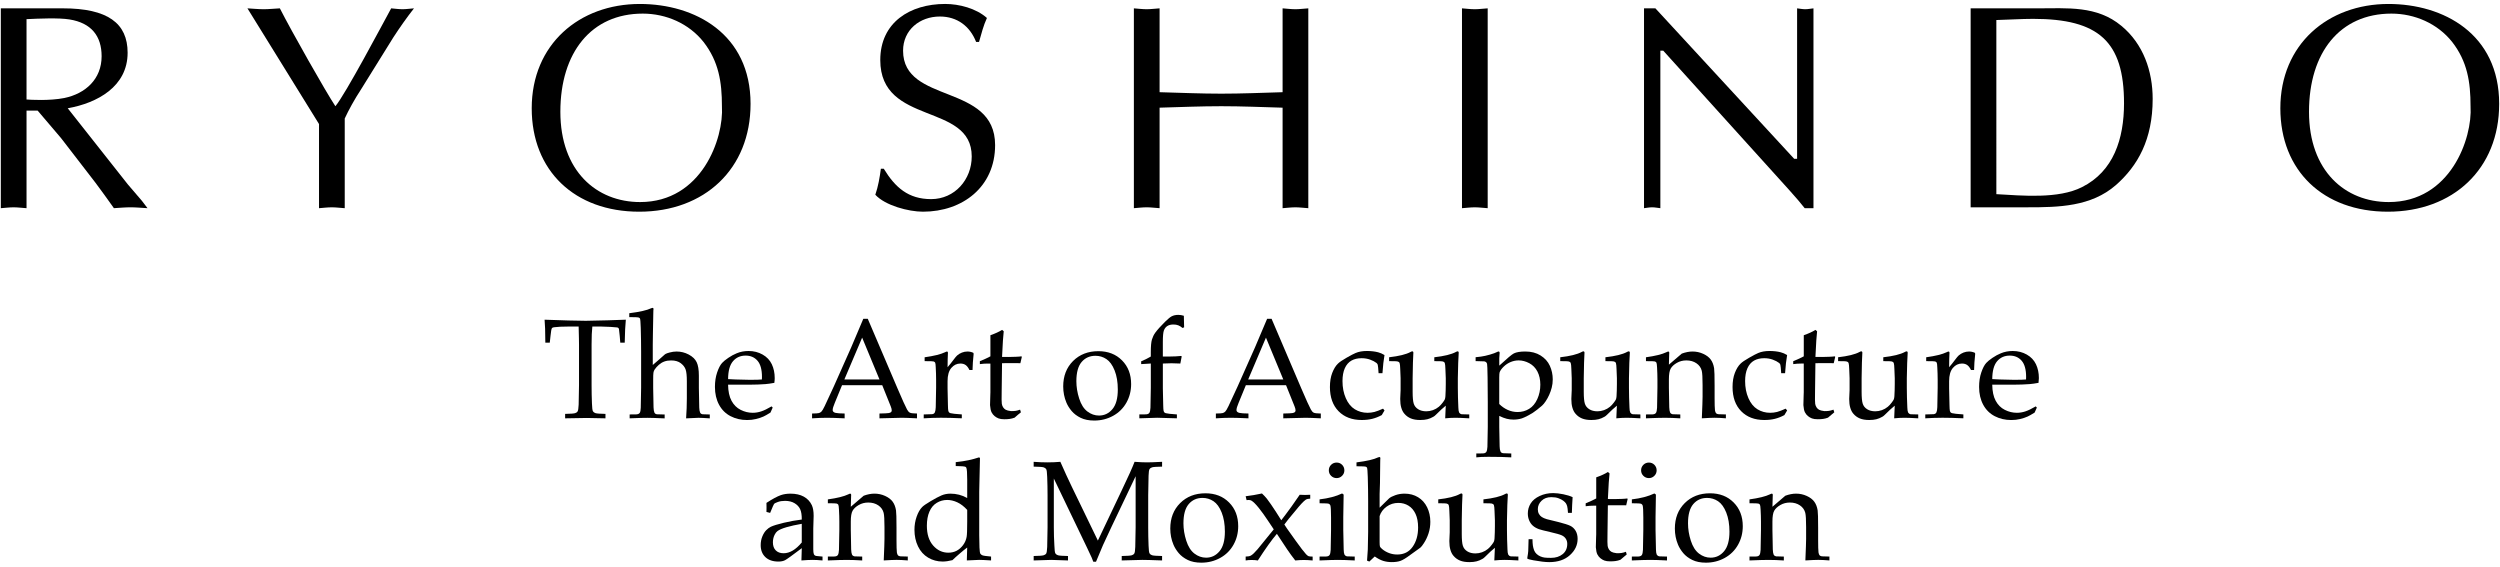 <?xml version="1.0" encoding="utf-8"?>
<!-- Generator: Adobe Illustrator 16.0.3, SVG Export Plug-In . SVG Version: 6.00 Build 0)  -->
<!DOCTYPE svg PUBLIC "-//W3C//DTD SVG 1.1//EN" "http://www.w3.org/Graphics/SVG/1.1/DTD/svg11.dtd">
<svg version="1.1" id="レイヤー_1" xmlns="http://www.w3.org/2000/svg" xmlns:xlink="http://www.w3.org/1999/xlink" x="0px"
	 y="0px" width="211.09px" height="47.844px" viewBox="0 0 211.09 47.844" enable-background="new 0 0 211.09 47.844"
	 xml:space="preserve">
<g>
	<path d="M2.24,1.617c1.036-0.049,2.714-0.124,3.626,0.024C7.717,1.938,8.58,3.048,8.58,4.75c0,1.924-1.356,3.158-3.158,3.528
		C4.164,8.524,2.585,8.426,2.24,8.401V1.617z M0.069,17.579c0.345-0.025,0.715-0.074,1.085-0.074c0.346,0,0.69,0.049,1.086,0.074
		v-8.24h0.938l1.974,2.319l2.91,3.774c0.519,0.691,1.012,1.381,1.555,2.146c0.444-0.025,0.938-0.074,1.406-0.074
		s0.912,0.049,1.431,0.074l-0.469-0.617l-1.184-1.381L5.719,9.142c2.491-0.444,5.057-1.826,5.057-4.688
		c0-2.492-1.678-3.75-5.477-3.75H0.069V17.579z"/>
	<path d="M29.108,17.579c-0.395-0.025-0.74-0.074-1.086-0.074c-0.37,0-0.74,0.049-1.085,0.074v-7.105l-6.044-9.769
		c0.443,0.024,0.912,0.074,1.381,0.074c0.42,0,0.864-0.049,1.357-0.074c0.962,1.899,3.897,7.08,4.688,8.264
		c0.838-0.987,3.996-6.957,4.711-8.264c0.296,0.024,0.642,0.074,0.963,0.074c0.296,0,0.616-0.049,0.962-0.074
		c-0.617,0.789-1.209,1.628-1.752,2.467L30.49,7.538c-0.567,0.863-1.062,1.776-1.382,2.467V17.579z"/>
	<path d="M60.957,8.969c0.172,2.713-1.703,8.092-6.908,8.092c-3.676,0-6.734-2.615-6.734-7.623s2.615-8.289,6.957-8.289
		c1.974,0,3.897,0.839,5.131,2.393C60.686,5.194,60.957,6.921,60.957,8.969z M53.975,17.875c5.502,0,9.399-3.602,9.399-9.103
		c0-5.921-4.712-8.437-9.35-8.437c-5.106,0-9.128,3.404-9.128,8.807C44.896,14.421,48.523,17.875,53.975,17.875z"/>
	<path d="M74.623,14.248c0.963,1.579,2.072,2.565,3.997,2.565c1.998,0,3.429-1.653,3.429-3.602c0-4.588-7.722-2.566-7.722-8.141
		c0-3.182,2.517-4.736,5.477-4.736c1.185,0,2.615,0.37,3.528,1.184c-0.296,0.641-0.469,1.332-0.666,2.023h-0.247
		C81.9,2.209,80.815,1.395,79.36,1.395c-1.703,0-3.108,1.135-3.108,2.886c0,4.54,7.771,2.714,7.771,7.969
		c0,3.527-2.738,5.625-6.094,5.625c-1.208,0-3.182-0.518-4.021-1.431c0.246-0.715,0.37-1.455,0.469-2.195H74.623z"/>
	<path d="M108.297,0.705c0.346,0.024,0.716,0.074,1.086,0.074c0.345,0,0.69-0.049,1.085-0.074v16.874
		c-0.395-0.025-0.74-0.074-1.085-0.074c-0.37,0-0.74,0.049-1.086,0.074V9.092c-1.751-0.049-3.453-0.124-5.181-0.124
		c-1.727,0-3.429,0.074-5.205,0.123v8.487c-0.395-0.025-0.74-0.074-1.085-0.074c-0.37,0-0.74,0.049-1.086,0.074V0.705
		c0.346,0.024,0.716,0.074,1.086,0.074c0.345,0,0.69-0.049,1.085-0.074v7.08c1.776,0.049,3.503,0.124,5.205,0.124
		c1.728,0,3.43-0.074,5.181-0.124V0.705z"/>
	<path d="M123.444,0.705c0.346,0.024,0.715,0.074,1.086,0.074c0.344,0,0.689-0.049,1.084-0.074v16.874
		c-0.395-0.025-0.74-0.074-1.084-0.074c-0.371,0-0.74,0.049-1.086,0.074V0.705z"/>
	<path d="M153.122,17.579h-0.74c-0.271-0.346-0.766-0.938-1.283-1.505L140.44,4.281h-0.246v13.297
		c-0.246-0.025-0.469-0.074-0.691-0.074c-0.246,0-0.469,0.049-0.689,0.074V0.705h0.961l11.719,12.705h0.246V0.705
		c0.223,0.024,0.445,0.074,0.691,0.074c0.223,0,0.443-0.049,0.691-0.074V17.579z"/>
	<path d="M168.565,1.691c1.061-0.024,2.096-0.099,3.107-0.099c5.525,0,7.672,1.9,7.672,7.13c0,3.009-0.887,5.748-3.553,7.08
		c-1.998,1.011-5.057,0.715-7.227,0.592V1.691z M166.394,17.504h4.811c2.615,0,5.354-0.049,7.451-1.875
		c1.85-1.628,3.107-3.848,3.107-7.277c0-2.344-0.789-4.638-2.639-6.167c-2.072-1.727-4.564-1.48-7.131-1.48h-5.6V17.504z"/>
	<path d="M208.603,8.969c0.174,2.713-1.701,8.092-6.906,8.092c-3.676,0-6.734-2.615-6.734-7.623s2.613-8.289,6.957-8.289
		c1.973,0,3.896,0.839,5.131,2.393C208.333,5.194,208.603,6.921,208.603,8.969z M201.622,17.875c5.502,0,9.398-3.602,9.398-9.103
		c0-5.921-4.711-8.437-9.35-8.437c-5.105,0-9.127,3.404-9.127,8.807C192.544,14.421,196.171,17.875,201.622,17.875z"/>
	<path d="M46.421,28.932h-0.375c-0.005-0.934-0.025-1.578-0.063-1.938c0.426,0.018,1.095,0.039,2.005,0.066
		c0.738,0.018,1.231,0.027,1.478,0.027c0.266,0,0.882-0.014,1.847-0.041c0.699-0.018,1.21-0.035,1.53-0.053
		c-0.047,0.438-0.078,1.082-0.094,1.938h-0.375l-0.047-0.561c-0.031-0.338-0.053-0.531-0.064-0.578s-0.028-0.078-0.05-0.098
		s-0.055-0.035-0.098-0.047c-0.055-0.012-0.25-0.027-0.586-0.047c-0.337-0.02-0.604-0.029-0.799-0.029h-0.716
		c-0.042,0.375-0.063,0.881-0.063,1.518v3.426c0,0.531,0.011,1.049,0.031,1.553c0.012,0.371,0.04,0.592,0.085,0.662
		c0.044,0.07,0.115,0.121,0.215,0.154c0.099,0.033,0.379,0.055,0.841,0.063v0.375c-0.7-0.021-1.226-0.031-1.577-0.031
		c-0.152,0-0.762,0.01-1.829,0.031v-0.375c0.462-0.008,0.743-0.029,0.844-0.063s0.169-0.078,0.204-0.137
		c0.05-0.078,0.081-0.268,0.093-0.568c0-0.082,0.011-0.637,0.031-1.664v-3.414c0-0.164-0.003-0.344-0.008-0.539l-0.023-0.99h-0.873
		c-0.504,0-0.904,0.02-1.201,0.059c-0.094,0.012-0.154,0.037-0.182,0.076c-0.043,0.064-0.082,0.277-0.117,0.635L46.421,28.932z"/>
	<path d="M53.165,35.322v-0.328l0.558-0.006c0.087-0.004,0.153-0.02,0.199-0.045c0.045-0.025,0.08-0.057,0.104-0.096
		c0.043-0.078,0.069-0.217,0.077-0.418c0.003-0.051,0.013-0.611,0.031-1.684v-3.035c0-0.654-0.011-1.328-0.031-2.025
		c-0.016-0.471-0.037-0.732-0.064-0.787c-0.02-0.039-0.051-0.066-0.094-0.082c-0.06-0.027-0.329-0.041-0.811-0.041v-0.328
		c0.884-0.111,1.497-0.25,1.842-0.418c0.051-0.023,0.09-0.035,0.117-0.035s0.049,0.008,0.064,0.025s0.023,0.043,0.023,0.074
		c0,0.027-0.004,0.066-0.012,0.117l-0.005,0.193c-0.02,0.699-0.031,1.295-0.034,1.787l-0.012,0.914v1.713
		c0.055-0.043,0.208-0.176,0.462-0.398s0.404-0.355,0.451-0.398c0.074-0.07,0.132-0.117,0.175-0.141
		c0.074-0.039,0.186-0.078,0.334-0.117c0.202-0.055,0.399-0.082,0.591-0.082c0.358,0,0.699,0.084,1.021,0.254
		c0.322,0.172,0.545,0.385,0.67,0.643s0.188,0.639,0.188,1.145v1.031l0.016,0.809c0.011,0.506,0.016,0.789,0.016,0.852
		c0.008,0.188,0.031,0.324,0.07,0.41c0.016,0.039,0.039,0.07,0.07,0.096s0.078,0.045,0.141,0.057
		c0.023,0.004,0.227,0.01,0.609,0.018v0.328c-0.438-0.031-0.757-0.047-0.957-0.047c-0.169,0-0.517,0.016-1.043,0.047
		c0.042-0.578,0.063-1.141,0.063-1.688v-1.453c0-0.451-0.033-0.777-0.1-0.977c-0.067-0.199-0.203-0.379-0.409-0.537
		c-0.205-0.158-0.479-0.236-0.819-0.236c-0.216,0-0.407,0.031-0.575,0.092c-0.169,0.063-0.323,0.156-0.465,0.281
		c-0.141,0.125-0.26,0.26-0.358,0.404c-0.047,0.07-0.078,0.156-0.094,0.256s-0.023,0.301-0.023,0.602v0.686
		c0.018,1.014,0.028,1.561,0.031,1.643c0.008,0.197,0.031,0.34,0.071,0.43c0.016,0.039,0.039,0.07,0.07,0.096
		s0.078,0.045,0.142,0.057c0.027,0.004,0.246,0.01,0.655,0.018v0.328c-0.697-0.031-1.179-0.047-1.445-0.047
		C54.443,35.275,53.94,35.291,53.165,35.322z"/>
	<path d="M61.889,30.502c0.27-0.318,0.626-0.477,1.068-0.477c0.419,0,0.754,0.145,1.004,0.434c0.251,0.291,0.376,0.746,0.376,1.363
		c0,0.053-0.002,0.125-0.006,0.219c-0.165,0.02-0.507,0.029-1.027,0.029c-0.22,0-0.62-0.01-1.204-0.029
		c-0.305-0.01-0.513-0.021-0.622-0.031C61.481,31.322,61.618,30.82,61.889,30.502z M65.149,34.313
		c-0.349,0.205-0.642,0.348-0.879,0.424c-0.236,0.078-0.475,0.117-0.714,0.117c-0.352,0-0.691-0.082-1.019-0.248
		c-0.327-0.164-0.584-0.42-0.77-0.766c-0.187-0.348-0.283-0.801-0.291-1.361h1.883c0.422,0,0.845-0.016,1.267-0.047
		c0.223-0.018,0.475-0.053,0.757-0.107c0.021-0.156,0.031-0.291,0.031-0.4c0-0.436-0.082-0.826-0.246-1.172
		c-0.164-0.344-0.423-0.617-0.775-0.816c-0.354-0.201-0.749-0.301-1.186-0.301c-0.359,0-0.693,0.064-1.001,0.193
		c-0.234,0.094-0.471,0.223-0.709,0.385s-0.414,0.307-0.527,0.432c-0.156,0.172-0.295,0.439-0.418,0.803
		c-0.123,0.361-0.185,0.768-0.185,1.219c0,0.576,0.116,1.078,0.349,1.508c0.231,0.428,0.557,0.75,0.974,0.965
		c0.418,0.217,0.884,0.324,1.399,0.324c0.261,0,0.51-0.029,0.746-0.086c0.235-0.057,0.445-0.125,0.629-0.209
		c0.125-0.055,0.322-0.166,0.591-0.334l0.188-0.422L65.149,34.313z"/>
	<path d="M72.796,28.508l1.464,3.533h-2.965L72.796,28.508z M69.826,35.275c0.333,0,0.83,0.016,1.492,0.047v-0.406
		c-0.363-0.004-0.617-0.021-0.762-0.053c-0.091-0.02-0.158-0.055-0.201-0.105c-0.032-0.035-0.048-0.08-0.048-0.135
		c0-0.125,0.058-0.322,0.173-0.592l0.618-1.506h3.394l0.721,1.793c0.055,0.137,0.082,0.248,0.082,0.334
		c0,0.055-0.017,0.1-0.05,0.137s-0.097,0.066-0.19,0.086s-0.359,0.033-0.797,0.041v0.406l1.889-0.047c0.243,0,0.67,0.016,1.28,0.047
		v-0.406c-0.31-0.004-0.508-0.027-0.596-0.07c-0.089-0.043-0.17-0.133-0.244-0.27c-0.133-0.242-0.403-0.838-0.81-1.791l-2.507-5.869
		h-0.375c-0.524,1.252-0.867,2.061-1.027,2.422l-1.469,3.301c-0.438,0.953-0.692,1.5-0.763,1.645
		c-0.122,0.254-0.215,0.41-0.279,0.471s-0.136,0.102-0.212,0.123s-0.269,0.035-0.578,0.039v0.406
		C69.022,35.291,69.442,35.275,69.826,35.275z"/>
	<path d="M77.995,35.322v-0.328c0.442-0.008,0.681-0.016,0.716-0.023c0.066-0.012,0.117-0.031,0.15-0.057s0.06-0.061,0.079-0.109
		c0.039-0.09,0.063-0.23,0.07-0.422c0.021-1.047,0.031-1.596,0.031-1.643v-0.699c0-0.314-0.011-0.65-0.031-1.012
		c-0.008-0.232-0.024-0.369-0.05-0.412c-0.024-0.043-0.069-0.076-0.133-0.098s-0.315-0.029-0.755-0.025v-0.328
		c0.786-0.109,1.361-0.252,1.724-0.426c0.078-0.039,0.13-0.059,0.157-0.059s0.049,0.01,0.064,0.029s0.023,0.049,0.023,0.088
		c0,0.027-0.001,0.059-0.005,0.094c-0.015,0.24-0.023,0.611-0.026,1.113c0.175-0.203,0.337-0.404,0.485-0.604
		c0.147-0.199,0.255-0.328,0.321-0.387c0.116-0.102,0.251-0.184,0.403-0.244c0.151-0.061,0.31-0.09,0.473-0.09
		c0.164,0,0.326,0.035,0.485,0.105l0.035,0.082c-0.056,0.52-0.087,0.977-0.094,1.371h-0.264c-0.09-0.189-0.194-0.326-0.313-0.414
		c-0.119-0.086-0.269-0.129-0.448-0.129c-0.301,0-0.557,0.123-0.768,0.373c-0.211,0.248-0.316,0.621-0.316,1.117v0.605
		c0,0.258,0.011,0.729,0.031,1.414c0.004,0.242,0.014,0.398,0.029,0.465s0.036,0.113,0.062,0.143s0.068,0.055,0.127,0.074
		c0.117,0.035,0.436,0.07,0.954,0.105v0.328c-0.689-0.031-1.276-0.047-1.763-0.047C78.95,35.275,78.465,35.291,77.995,35.322z"/>
	<path d="M82.735,30.744v-0.246c0.373-0.152,0.67-0.289,0.891-0.41c0-0.932,0-1.525,0-1.783c0.404-0.141,0.732-0.291,0.985-0.451
		l0.14,0.117c-0.043,0.326-0.09,1.049-0.141,2.164c0.313,0.004,0.502,0.006,0.565,0.006c0.035,0,0.237-0.006,0.605-0.016
		c0.205-0.006,0.357-0.02,0.46-0.037l0.041,0.041l-0.124,0.537c-0.247-0.004-0.475-0.006-0.683-0.006s-0.496,0.002-0.865,0.006
		l-0.031,2.387c-0.012,0.582-0.008,0.932,0.012,1.045s0.057,0.211,0.111,0.295s0.126,0.152,0.214,0.203s0.238,0.09,0.449,0.117
		c0.16,0,0.29-0.008,0.391-0.021c0.1-0.014,0.226-0.047,0.378-0.102l0.07,0.225c-0.184,0.145-0.361,0.295-0.532,0.451
		c-0.148,0.055-0.287,0.09-0.416,0.107S84.979,35.4,84.811,35.4c-0.207,0-0.371-0.023-0.494-0.07s-0.235-0.113-0.337-0.197
		s-0.187-0.189-0.254-0.318s-0.111-0.332-0.131-0.609c0.004-0.266,0.013-0.557,0.024-0.873c0.005-0.063,0.007-0.131,0.007-0.205
		v-2.43h-0.239C83.193,30.697,82.976,30.713,82.735,30.744z"/>
	<path d="M91.33,30.563c0.297-0.348,0.686-0.521,1.164-0.521c0.338,0,0.646,0.092,0.927,0.279c0.28,0.186,0.511,0.504,0.691,0.955
		c0.181,0.453,0.271,0.99,0.271,1.611c0,0.748-0.151,1.301-0.455,1.66c-0.304,0.361-0.681,0.541-1.132,0.541
		c-0.354,0-0.682-0.115-0.982-0.344c-0.302-0.229-0.532-0.592-0.691-1.088c-0.16-0.498-0.239-0.986-0.239-1.467
		C90.884,31.453,91.032,30.912,91.33,30.563z M90.043,33.994c0.102,0.244,0.249,0.48,0.443,0.711
		c0.195,0.23,0.449,0.422,0.763,0.576c0.313,0.152,0.695,0.229,1.147,0.229c0.58,0,1.111-0.135,1.594-0.402s0.856-0.639,1.121-1.113
		c0.265-0.473,0.397-0.996,0.397-1.566c0-0.818-0.257-1.486-0.771-2.002c-0.514-0.518-1.18-0.775-1.997-0.775
		c-0.868,0-1.58,0.277-2.135,0.83c-0.555,0.555-0.832,1.27-0.832,2.146C89.774,33.111,89.863,33.568,90.043,33.994z"/>
	<path d="M96.356,30.744v-0.236c0.306-0.127,0.577-0.262,0.813-0.404V29.75c0-0.512,0.032-0.873,0.097-1.084
		c0.064-0.209,0.154-0.398,0.271-0.563c0.176-0.242,0.452-0.553,0.83-0.928c0.254-0.248,0.441-0.402,0.562-0.465
		c0.16-0.082,0.347-0.123,0.562-0.123c0.152,0,0.308,0.025,0.468,0.076l0.023,0.977l-0.134,0.053
		c-0.12-0.102-0.239-0.176-0.357-0.223s-0.257-0.07-0.416-0.07c-0.209,0-0.38,0.043-0.512,0.129s-0.228,0.211-0.288,0.371
		c-0.06,0.162-0.09,0.488-0.09,0.984v1.219h0.619c0.312,0,0.616-0.016,0.916-0.047l0.059,0.035l-0.116,0.605
		c-0.34-0.016-0.588-0.023-0.748-0.023c-0.163,0-0.406,0.008-0.729,0.023v2.098c0,0.258,0.011,0.73,0.031,1.414
		c0.004,0.242,0.014,0.396,0.029,0.463c0.015,0.066,0.035,0.113,0.061,0.143s0.067,0.055,0.125,0.074
		c0.116,0.035,0.43,0.07,0.94,0.105v0.328c-0.91-0.031-1.466-0.047-1.665-0.047c-0.18,0-0.682,0.016-1.506,0.047v-0.328l0.56-0.006
		c0.083-0.004,0.146-0.02,0.192-0.045c0.045-0.025,0.079-0.057,0.103-0.096c0.044-0.078,0.071-0.217,0.083-0.416
		c0-0.051,0.011-0.611,0.031-1.684v-2.051L96.356,30.744z"/>
	<path d="M106.892,28.508l1.464,3.533h-2.965L106.892,28.508z M103.922,35.275c0.333,0,0.83,0.016,1.492,0.047v-0.406
		c-0.363-0.004-0.617-0.021-0.762-0.053c-0.091-0.02-0.158-0.055-0.201-0.105c-0.032-0.035-0.048-0.08-0.048-0.135
		c0-0.125,0.058-0.322,0.173-0.592l0.618-1.506h3.394l0.721,1.793c0.055,0.137,0.082,0.248,0.082,0.334
		c0,0.055-0.017,0.1-0.05,0.137s-0.097,0.066-0.19,0.086s-0.359,0.033-0.797,0.041v0.406l1.888-0.047
		c0.244,0,0.67,0.016,1.281,0.047v-0.406c-0.311-0.004-0.508-0.027-0.596-0.07c-0.09-0.043-0.17-0.133-0.244-0.27
		c-0.133-0.242-0.404-0.838-0.811-1.791l-2.506-5.869h-0.375c-0.524,1.252-0.867,2.061-1.027,2.422l-1.469,3.301
		c-0.438,0.953-0.692,1.5-0.763,1.645c-0.122,0.254-0.215,0.41-0.279,0.471s-0.136,0.102-0.212,0.123s-0.269,0.035-0.578,0.039
		v0.406C103.118,35.291,103.538,35.275,103.922,35.275z"/>
	<path d="M116.903,34.656l-0.234,0.393c-0.27,0.145-0.535,0.248-0.799,0.314s-0.561,0.1-0.893,0.1c-0.818,0-1.471-0.248-1.955-0.742
		c-0.486-0.496-0.729-1.176-0.729-2.041c0-0.457,0.064-0.855,0.195-1.193s0.291-0.6,0.482-0.783
		c0.129-0.129,0.373-0.297,0.734-0.502s0.613-0.338,0.758-0.396c0.266-0.113,0.582-0.17,0.953-0.17c0.352,0,0.666,0.037,0.947,0.109
		c0.18,0.047,0.359,0.125,0.539,0.234c-0.047,0.303-0.078,0.531-0.098,0.686c-0.02,0.156-0.045,0.438-0.074,0.846h-0.328
		c-0.023-0.377-0.047-0.613-0.07-0.707c-0.016-0.057-0.051-0.109-0.105-0.156c-0.141-0.109-0.32-0.203-0.541-0.283
		s-0.461-0.119-0.723-0.119c-0.328,0-0.611,0.066-0.852,0.201c-0.238,0.135-0.426,0.35-0.559,0.643
		c-0.131,0.293-0.197,0.656-0.197,1.088c0,0.531,0.092,1.012,0.279,1.441s0.441,0.742,0.762,0.939s0.68,0.297,1.076,0.297
		c0.197,0,0.391-0.025,0.58-0.072c0.189-0.049,0.432-0.143,0.727-0.277L116.903,34.656z"/>
	<path d="M124.058,34.994v0.328c-0.51-0.031-0.896-0.047-1.156-0.047c-0.289,0-0.58,0.016-0.875,0.047
		c0.02-0.316,0.035-0.674,0.047-1.068c-0.234,0.188-0.512,0.443-0.836,0.77c-0.074,0.076-0.145,0.131-0.215,0.168
		c-0.168,0.096-0.334,0.166-0.502,0.207c-0.168,0.043-0.367,0.064-0.6,0.064c-0.316,0-0.578-0.043-0.791-0.131
		c-0.211-0.086-0.393-0.217-0.545-0.395c-0.115-0.129-0.203-0.297-0.264-0.504c-0.063-0.205-0.092-0.455-0.092-0.746
		c0-0.137,0.004-0.266,0.016-0.389c0.01-0.121,0.016-0.24,0.016-0.359v-1.008c0-0.102-0.012-0.359-0.031-0.771
		c-0.008-0.26-0.025-0.428-0.053-0.508c-0.016-0.039-0.041-0.07-0.074-0.094c-0.059-0.039-0.162-0.059-0.309-0.059
		c-0.211,0-0.379-0.002-0.502-0.006v-0.328c0.83-0.094,1.434-0.242,1.809-0.447c0.063-0.035,0.109-0.053,0.145-0.053
		c0.027,0,0.049,0.01,0.066,0.029s0.027,0.049,0.027,0.088c0,0.031-0.002,0.07-0.006,0.117c-0.012,0.125-0.021,0.367-0.031,0.723
		c-0.018,0.654-0.025,1.092-0.025,1.316v1.145c0,0.477,0.031,0.813,0.096,1.008c0.064,0.193,0.188,0.348,0.373,0.463
		c0.184,0.115,0.412,0.174,0.686,0.174c0.186,0,0.371-0.033,0.557-0.098c0.184-0.066,0.35-0.16,0.498-0.283
		c0.109-0.088,0.221-0.209,0.334-0.361c0.086-0.113,0.143-0.199,0.17-0.26s0.045-0.15,0.053-0.268
		c0.02-0.346,0.031-0.689,0.031-1.031v-0.496c0-0.102-0.012-0.359-0.031-0.771c-0.008-0.26-0.025-0.428-0.053-0.508
		c-0.016-0.039-0.041-0.07-0.074-0.094c-0.059-0.039-0.162-0.059-0.309-0.059c-0.211,0-0.379-0.002-0.502-0.006v-0.328
		c0.836-0.094,1.445-0.242,1.822-0.447c0.063-0.035,0.111-0.053,0.146-0.053c0.027,0,0.049,0.01,0.066,0.029
		s0.027,0.049,0.027,0.088c0,0.031-0.002,0.07-0.006,0.117c-0.01,0.125-0.023,0.375-0.037,0.746
		c-0.021,0.639-0.031,1.07-0.031,1.293v0.805l0.012,0.816c0.016,0.475,0.025,0.752,0.031,0.834c0.004,0.195,0.025,0.34,0.063,0.43
		c0.02,0.035,0.045,0.064,0.076,0.09s0.076,0.047,0.139,0.063C123.437,34.98,123.651,34.986,124.058,34.994z"/>
	<path d="M126.591,31.85c0-0.211,0.012-0.352,0.035-0.426c0.059-0.152,0.176-0.311,0.352-0.479s0.373-0.295,0.59-0.383
		s0.438-0.131,0.66-0.131c0.301,0,0.602,0.078,0.898,0.236s0.527,0.393,0.689,0.705c0.162,0.314,0.244,0.684,0.244,1.107
		c0,0.439-0.086,0.846-0.256,1.219s-0.4,0.648-0.693,0.826c-0.291,0.178-0.615,0.266-0.971,0.266c-0.293,0-0.572-0.061-0.84-0.182
		c-0.266-0.121-0.502-0.285-0.709-0.496V31.85z M125.323,30.512c0.063,0.012,0.113,0.033,0.154,0.066
		c0.039,0.033,0.068,0.082,0.086,0.146s0.031,0.453,0.043,1.164c0.01,0.711,0.016,1.406,0.016,2.082v2.08
		c-0.018,1.066-0.029,1.627-0.031,1.678c-0.012,0.199-0.039,0.338-0.084,0.416c-0.023,0.039-0.057,0.07-0.102,0.096
		c-0.047,0.025-0.109,0.041-0.193,0.045l-0.559,0.006v0.328c0.236-0.031,0.576-0.047,1.021-0.047c0.801,0,1.445,0.016,1.932,0.047
		v-0.328c-0.43-0.008-0.662-0.016-0.697-0.023c-0.063-0.012-0.111-0.031-0.145-0.057s-0.057-0.059-0.072-0.102
		c-0.043-0.09-0.066-0.23-0.07-0.422c-0.004-0.102-0.014-0.646-0.031-1.635v-0.932c0.234,0.113,0.445,0.193,0.631,0.24
		s0.377,0.07,0.572,0.07c0.25,0,0.488-0.035,0.711-0.105c0.102-0.031,0.283-0.115,0.543-0.25c0.26-0.133,0.504-0.293,0.734-0.477
		c0.229-0.184,0.371-0.301,0.426-0.352c0.094-0.082,0.193-0.203,0.301-0.365c0.109-0.162,0.207-0.34,0.295-0.533
		s0.16-0.398,0.217-0.617s0.086-0.451,0.086-0.697c0-0.406-0.082-0.787-0.244-1.145s-0.424-0.648-0.783-0.873
		c-0.361-0.225-0.789-0.336-1.287-0.336c-0.426,0-0.748,0.053-0.963,0.158c-0.164,0.078-0.578,0.424-1.238,1.035v-0.617
		c0-0.094,0.006-0.195,0.02-0.309c0.008-0.074,0.012-0.121,0.012-0.141c0-0.045-0.01-0.078-0.027-0.098s-0.039-0.029-0.066-0.029
		s-0.064,0.012-0.107,0.035c-0.141,0.074-0.35,0.15-0.627,0.23s-0.531,0.137-0.758,0.168c-0.227,0.033-0.375,0.051-0.445,0.051
		v0.328L125.323,30.512z"/>
	<path d="M138.507,34.994v0.328c-0.51-0.031-0.896-0.047-1.156-0.047c-0.289,0-0.58,0.016-0.875,0.047
		c0.02-0.316,0.035-0.674,0.047-1.068c-0.234,0.188-0.512,0.443-0.836,0.77c-0.074,0.076-0.145,0.131-0.215,0.168
		c-0.168,0.096-0.334,0.166-0.502,0.207c-0.168,0.043-0.367,0.064-0.6,0.064c-0.316,0-0.578-0.043-0.791-0.131
		c-0.211-0.086-0.393-0.217-0.545-0.395c-0.115-0.129-0.203-0.297-0.264-0.504c-0.063-0.205-0.092-0.455-0.092-0.746
		c0-0.137,0.004-0.266,0.016-0.389c0.01-0.121,0.016-0.24,0.016-0.359v-1.008c0-0.102-0.012-0.359-0.031-0.771
		c-0.008-0.26-0.025-0.428-0.053-0.508c-0.016-0.039-0.041-0.07-0.074-0.094c-0.059-0.039-0.162-0.059-0.309-0.059
		c-0.211,0-0.379-0.002-0.502-0.006v-0.328c0.83-0.094,1.434-0.242,1.809-0.447c0.063-0.035,0.109-0.053,0.145-0.053
		c0.027,0,0.049,0.01,0.066,0.029s0.027,0.049,0.027,0.088c0,0.031-0.002,0.07-0.006,0.117c-0.012,0.125-0.021,0.367-0.031,0.723
		c-0.018,0.654-0.025,1.092-0.025,1.316v1.145c0,0.477,0.031,0.813,0.096,1.008c0.064,0.193,0.188,0.348,0.373,0.463
		c0.184,0.115,0.412,0.174,0.686,0.174c0.186,0,0.371-0.033,0.557-0.098c0.184-0.066,0.35-0.16,0.498-0.283
		c0.109-0.088,0.221-0.209,0.334-0.361c0.086-0.113,0.143-0.199,0.17-0.26s0.045-0.15,0.053-0.268
		c0.02-0.346,0.031-0.689,0.031-1.031v-0.496c0-0.102-0.012-0.359-0.031-0.771c-0.008-0.26-0.025-0.428-0.053-0.508
		c-0.016-0.039-0.041-0.07-0.074-0.094c-0.059-0.039-0.162-0.059-0.309-0.059c-0.211,0-0.379-0.002-0.502-0.006v-0.328
		c0.836-0.094,1.445-0.242,1.822-0.447c0.063-0.035,0.111-0.053,0.146-0.053c0.027,0,0.049,0.01,0.066,0.029
		s0.027,0.049,0.027,0.088c0,0.031-0.002,0.07-0.006,0.117c-0.01,0.125-0.023,0.375-0.037,0.746
		c-0.021,0.639-0.031,1.07-0.031,1.293v0.805l0.012,0.816c0.016,0.475,0.025,0.752,0.031,0.834c0.004,0.195,0.025,0.34,0.063,0.43
		c0.02,0.035,0.045,0.064,0.076,0.09s0.076,0.047,0.139,0.063C137.886,34.98,138.101,34.986,138.507,34.994z"/>
	<path d="M138.978,35.322v-0.328l0.559-0.006c0.084-0.004,0.146-0.02,0.193-0.045c0.045-0.025,0.078-0.057,0.102-0.096
		c0.045-0.08,0.072-0.219,0.084-0.418c0-0.051,0.01-0.613,0.031-1.689v-0.699c0-0.314-0.012-0.65-0.031-1.012
		c-0.012-0.232-0.031-0.369-0.055-0.412c-0.025-0.043-0.07-0.076-0.131-0.098c-0.063-0.021-0.313-0.029-0.752-0.025v-0.328
		c0.785-0.109,1.361-0.252,1.723-0.426c0.078-0.039,0.131-0.059,0.158-0.059s0.049,0.01,0.064,0.029s0.023,0.049,0.023,0.088
		c0,0.027-0.002,0.059-0.006,0.094c-0.008,0.143-0.018,0.439-0.025,0.896l1.088-0.932c0.32-0.117,0.623-0.176,0.908-0.176
		c0.316,0,0.615,0.064,0.898,0.193s0.496,0.291,0.639,0.486s0.238,0.441,0.285,0.738c0.027,0.176,0.041,0.668,0.041,1.473v1.037
		c0,0.51,0.01,0.855,0.031,1.039c0.02,0.117,0.051,0.197,0.092,0.242s0.105,0.074,0.193,0.086l0.637,0.018v0.328
		c-0.381-0.031-0.697-0.047-0.949-0.047c-0.217,0-0.578,0.016-1.082,0.047c0.041-0.965,0.063-1.574,0.063-1.828V32.51
		c0-0.611-0.023-1.014-0.07-1.205c-0.066-0.262-0.217-0.473-0.451-0.633s-0.518-0.24-0.848-0.24c-0.293,0-0.561,0.068-0.803,0.207
		s-0.414,0.299-0.518,0.48s-0.154,0.488-0.154,0.918v0.711c0.02,1.016,0.031,1.564,0.031,1.646c0.008,0.197,0.031,0.34,0.07,0.43
		c0.016,0.035,0.039,0.064,0.07,0.09s0.08,0.047,0.146,0.063c0.023,0.004,0.238,0.01,0.646,0.018v0.328
		c-0.477-0.031-0.908-0.047-1.297-0.047C140.255,35.275,139.72,35.291,138.978,35.322z"/>
	<path d="M150.899,34.656l-0.234,0.393c-0.27,0.145-0.535,0.248-0.799,0.314s-0.561,0.1-0.893,0.1c-0.818,0-1.471-0.248-1.955-0.742
		c-0.486-0.496-0.729-1.176-0.729-2.041c0-0.457,0.064-0.855,0.195-1.193s0.291-0.6,0.482-0.783
		c0.129-0.129,0.373-0.297,0.734-0.502s0.613-0.338,0.758-0.396c0.266-0.113,0.582-0.17,0.953-0.17c0.352,0,0.666,0.037,0.947,0.109
		c0.18,0.047,0.359,0.125,0.539,0.234c-0.047,0.303-0.078,0.531-0.098,0.686c-0.02,0.156-0.045,0.438-0.074,0.846h-0.328
		c-0.023-0.377-0.047-0.613-0.07-0.707c-0.016-0.057-0.051-0.109-0.105-0.156c-0.141-0.109-0.32-0.203-0.541-0.283
		s-0.461-0.119-0.723-0.119c-0.328,0-0.611,0.066-0.852,0.201c-0.238,0.135-0.426,0.35-0.559,0.643
		c-0.131,0.293-0.197,0.656-0.197,1.088c0,0.531,0.092,1.012,0.279,1.441s0.441,0.742,0.762,0.939s0.68,0.297,1.076,0.297
		c0.197,0,0.391-0.025,0.58-0.072c0.189-0.049,0.432-0.143,0.727-0.277L150.899,34.656z"/>
	<path d="M151.413,30.744v-0.246c0.373-0.152,0.67-0.289,0.891-0.41c0-0.932,0-1.525,0-1.783c0.404-0.141,0.732-0.291,0.984-0.451
		l0.141,0.117c-0.043,0.326-0.09,1.049-0.141,2.164c0.313,0.004,0.502,0.006,0.564,0.006c0.035,0,0.238-0.006,0.605-0.016
		c0.205-0.006,0.357-0.02,0.461-0.037l0.041,0.041l-0.125,0.537c-0.246-0.004-0.475-0.006-0.682-0.006
		c-0.209,0-0.496,0.002-0.865,0.006l-0.031,2.387c-0.012,0.582-0.008,0.932,0.012,1.045s0.057,0.211,0.111,0.295
		s0.125,0.152,0.213,0.203s0.238,0.09,0.449,0.117c0.16,0,0.291-0.008,0.391-0.021s0.227-0.047,0.379-0.102l0.07,0.225
		c-0.184,0.145-0.361,0.295-0.533,0.451c-0.148,0.055-0.287,0.09-0.416,0.107s-0.277,0.027-0.445,0.027
		c-0.207,0-0.371-0.023-0.494-0.07s-0.234-0.113-0.336-0.197s-0.188-0.189-0.254-0.318c-0.068-0.129-0.111-0.332-0.131-0.609
		c0.004-0.266,0.012-0.557,0.023-0.873c0.006-0.063,0.008-0.131,0.008-0.205v-2.43h-0.24
		C151.87,30.697,151.653,30.713,151.413,30.744z"/>
	<path d="M161.968,34.994v0.328c-0.51-0.031-0.896-0.047-1.156-0.047c-0.289,0-0.58,0.016-0.875,0.047
		c0.02-0.316,0.035-0.674,0.047-1.068c-0.234,0.188-0.512,0.443-0.836,0.77c-0.074,0.076-0.145,0.131-0.215,0.168
		c-0.168,0.096-0.334,0.166-0.502,0.207c-0.168,0.043-0.367,0.064-0.6,0.064c-0.316,0-0.578-0.043-0.791-0.131
		c-0.211-0.086-0.393-0.217-0.545-0.395c-0.115-0.129-0.203-0.297-0.264-0.504c-0.063-0.205-0.092-0.455-0.092-0.746
		c0-0.137,0.004-0.266,0.016-0.389c0.01-0.121,0.016-0.24,0.016-0.359v-1.008c0-0.102-0.012-0.359-0.031-0.771
		c-0.008-0.26-0.025-0.428-0.053-0.508c-0.016-0.039-0.041-0.07-0.074-0.094c-0.059-0.039-0.162-0.059-0.309-0.059
		c-0.211,0-0.379-0.002-0.502-0.006v-0.328c0.83-0.094,1.434-0.242,1.809-0.447c0.063-0.035,0.109-0.053,0.145-0.053
		c0.027,0,0.049,0.01,0.066,0.029s0.027,0.049,0.027,0.088c0,0.031-0.002,0.07-0.006,0.117c-0.012,0.125-0.021,0.367-0.031,0.723
		c-0.018,0.654-0.025,1.092-0.025,1.316v1.145c0,0.477,0.031,0.813,0.096,1.008c0.064,0.193,0.188,0.348,0.373,0.463
		c0.184,0.115,0.412,0.174,0.686,0.174c0.186,0,0.371-0.033,0.557-0.098c0.184-0.066,0.35-0.16,0.498-0.283
		c0.109-0.088,0.221-0.209,0.334-0.361c0.086-0.113,0.143-0.199,0.17-0.26s0.045-0.15,0.053-0.268
		c0.02-0.346,0.031-0.689,0.031-1.031v-0.496c0-0.102-0.012-0.359-0.031-0.771c-0.008-0.26-0.025-0.428-0.053-0.508
		c-0.016-0.039-0.041-0.07-0.074-0.094c-0.059-0.039-0.162-0.059-0.309-0.059c-0.211,0-0.379-0.002-0.502-0.006v-0.328
		c0.836-0.094,1.445-0.242,1.822-0.447c0.063-0.035,0.111-0.053,0.146-0.053c0.027,0,0.049,0.01,0.066,0.029
		s0.027,0.049,0.027,0.088c0,0.031-0.002,0.07-0.006,0.117c-0.01,0.125-0.023,0.375-0.037,0.746
		c-0.021,0.639-0.031,1.07-0.031,1.293v0.805l0.012,0.816c0.016,0.475,0.025,0.752,0.031,0.834c0.004,0.195,0.025,0.34,0.063,0.43
		c0.02,0.035,0.045,0.064,0.076,0.09s0.076,0.047,0.139,0.063C161.347,34.98,161.562,34.986,161.968,34.994z"/>
	<path d="M162.563,35.322v-0.328c0.441-0.008,0.68-0.016,0.715-0.023c0.066-0.012,0.117-0.031,0.15-0.057s0.061-0.061,0.08-0.109
		c0.039-0.09,0.063-0.23,0.07-0.422c0.02-1.047,0.031-1.596,0.031-1.643v-0.699c0-0.314-0.012-0.65-0.031-1.012
		c-0.008-0.232-0.025-0.369-0.051-0.412c-0.023-0.043-0.068-0.076-0.133-0.098c-0.063-0.021-0.314-0.029-0.754-0.025v-0.328
		c0.785-0.109,1.361-0.252,1.723-0.426c0.078-0.039,0.131-0.059,0.158-0.059s0.049,0.01,0.064,0.029s0.023,0.049,0.023,0.088
		c0,0.027-0.002,0.059-0.006,0.094c-0.014,0.24-0.023,0.611-0.025,1.113c0.174-0.203,0.336-0.404,0.484-0.604
		s0.256-0.328,0.322-0.387c0.115-0.102,0.25-0.184,0.402-0.244s0.311-0.09,0.473-0.09c0.164,0,0.326,0.035,0.486,0.105l0.035,0.082
		c-0.057,0.52-0.088,0.977-0.094,1.371h-0.264c-0.09-0.189-0.195-0.326-0.314-0.414c-0.119-0.086-0.268-0.129-0.447-0.129
		c-0.301,0-0.557,0.123-0.768,0.373c-0.211,0.248-0.316,0.621-0.316,1.117v0.605c0,0.258,0.01,0.729,0.031,1.414
		c0.004,0.242,0.014,0.398,0.029,0.465s0.035,0.113,0.061,0.143s0.068,0.055,0.127,0.074c0.117,0.035,0.436,0.07,0.955,0.105v0.328
		c-0.689-0.031-1.277-0.047-1.764-0.047C163.519,35.275,163.032,35.291,162.563,35.322z"/>
	<path d="M168.628,30.502c0.27-0.318,0.627-0.477,1.068-0.477c0.42,0,0.754,0.145,1.004,0.434c0.252,0.291,0.377,0.746,0.377,1.363
		c0,0.053-0.002,0.125-0.006,0.219c-0.166,0.02-0.508,0.029-1.027,0.029c-0.221,0-0.621-0.01-1.205-0.029
		c-0.305-0.01-0.512-0.021-0.621-0.031C168.222,31.322,168.358,30.82,168.628,30.502z M171.89,34.313
		c-0.35,0.205-0.643,0.348-0.879,0.424c-0.236,0.078-0.475,0.117-0.715,0.117c-0.352,0-0.691-0.082-1.018-0.248
		c-0.328-0.164-0.584-0.42-0.77-0.766c-0.188-0.348-0.283-0.801-0.291-1.361h1.883c0.422,0,0.844-0.016,1.266-0.047
		c0.223-0.018,0.475-0.053,0.758-0.107c0.02-0.156,0.031-0.291,0.031-0.4c0-0.436-0.082-0.826-0.246-1.172
		c-0.164-0.344-0.424-0.617-0.775-0.816c-0.354-0.201-0.75-0.301-1.186-0.301c-0.359,0-0.693,0.064-1.002,0.193
		c-0.234,0.094-0.471,0.223-0.709,0.385s-0.414,0.307-0.527,0.432c-0.156,0.172-0.295,0.439-0.418,0.803
		c-0.123,0.361-0.184,0.768-0.184,1.219c0,0.576,0.115,1.078,0.348,1.508c0.232,0.428,0.557,0.75,0.975,0.965
		c0.418,0.217,0.883,0.324,1.398,0.324c0.262,0,0.51-0.029,0.746-0.086s0.445-0.125,0.629-0.209
		c0.125-0.055,0.322-0.166,0.592-0.334l0.188-0.422L171.89,34.313z"/>
	<path d="M67.698,45.805c-0.253,0.303-0.507,0.529-0.761,0.682c-0.255,0.15-0.513,0.227-0.773,0.227
		c-0.283,0-0.505-0.082-0.664-0.244c-0.16-0.162-0.239-0.387-0.239-0.676c0-0.238,0.051-0.455,0.151-0.65
		c0.066-0.133,0.145-0.232,0.233-0.299c0.147-0.113,0.4-0.223,0.758-0.328c0.358-0.105,0.79-0.201,1.295-0.287V45.805z
		 M65.258,42.754l0.104-0.211c0.039-0.043,0.145-0.096,0.317-0.158s0.374-0.094,0.604-0.094c0.318,0,0.588,0.066,0.809,0.199
		c0.222,0.133,0.379,0.303,0.473,0.51c0.093,0.207,0.138,0.498,0.134,0.869c-0.499,0.059-1.002,0.148-1.51,0.27
		s-0.875,0.234-1.101,0.338c-0.133,0.063-0.263,0.16-0.392,0.291c-0.128,0.131-0.238,0.307-0.329,0.529
		c-0.092,0.223-0.138,0.469-0.138,0.738c0,0.416,0.132,0.752,0.394,1.004c0.264,0.25,0.63,0.377,1.102,0.377
		c0.226,0,0.412-0.039,0.561-0.115c0.147-0.076,0.619-0.414,1.413-1.016l-0.031,1.037c0.391-0.031,0.703-0.047,0.938-0.047
		c0.242,0,0.523,0.016,0.844,0.047v-0.328l-0.379-0.035c-0.124-0.008-0.206-0.023-0.245-0.047c-0.051-0.027-0.088-0.07-0.11-0.129
		c-0.031-0.082-0.047-0.219-0.047-0.406v-1.748l0.031-1.074c0-0.381-0.051-0.68-0.152-0.898c-0.148-0.314-0.374-0.555-0.679-0.723
		c-0.304-0.168-0.679-0.252-1.123-0.252c-0.301,0-0.571,0.041-0.813,0.123c-0.315,0.113-0.722,0.332-1.217,0.656
		c0.004,0.098,0.006,0.23,0.006,0.395c0,0.156-0.002,0.279-0.006,0.369l0.311,0.082C65.074,43.174,65.152,42.99,65.258,42.754z"/>
	<path d="M69.901,47.322v-0.328l0.56-0.006c0.083-0.004,0.146-0.02,0.192-0.045c0.045-0.025,0.079-0.057,0.103-0.096
		c0.044-0.08,0.071-0.219,0.083-0.418c0-0.051,0.011-0.613,0.031-1.689v-0.699c0-0.314-0.011-0.65-0.031-1.012
		c-0.012-0.232-0.03-0.369-0.055-0.412c-0.025-0.043-0.069-0.076-0.131-0.098s-0.313-0.029-0.752-0.025v-0.328
		c0.786-0.109,1.361-0.252,1.724-0.426c0.078-0.039,0.13-0.059,0.157-0.059s0.049,0.01,0.064,0.029s0.023,0.049,0.023,0.088
		c0,0.027-0.001,0.059-0.005,0.094c-0.009,0.143-0.018,0.439-0.026,0.896l1.089-0.932c0.32-0.117,0.623-0.176,0.908-0.176
		c0.316,0,0.615,0.064,0.898,0.193s0.496,0.291,0.639,0.486s0.237,0.441,0.284,0.738c0.027,0.176,0.041,0.668,0.041,1.473v1.037
		c0,0.51,0.011,0.855,0.031,1.039c0.02,0.117,0.051,0.197,0.092,0.242c0.042,0.045,0.106,0.074,0.193,0.086l0.637,0.018v0.328
		c-0.38-0.031-0.696-0.047-0.948-0.047c-0.218,0-0.578,0.016-1.083,0.047c0.042-0.965,0.063-1.574,0.063-1.828V44.51
		c0-0.611-0.023-1.014-0.07-1.205c-0.066-0.262-0.217-0.473-0.45-0.633c-0.234-0.16-0.518-0.24-0.849-0.24
		c-0.293,0-0.56,0.068-0.802,0.207s-0.414,0.299-0.518,0.48s-0.155,0.488-0.155,0.918v0.711c0.021,1.016,0.031,1.564,0.031,1.646
		c0.008,0.197,0.031,0.34,0.07,0.43c0.016,0.035,0.039,0.064,0.07,0.09s0.081,0.047,0.147,0.063c0.023,0.004,0.238,0.01,0.646,0.018
		v0.328c-0.478-0.031-0.909-0.047-1.297-0.047C71.18,47.275,70.645,47.291,69.901,47.322z"/>
	<path d="M81.667,44.053c0,0.674-0.016,1.098-0.047,1.27c-0.043,0.256-0.144,0.49-0.3,0.701c-0.156,0.209-0.338,0.369-0.544,0.479
		c-0.207,0.109-0.44,0.164-0.702,0.164c-0.499,0-0.926-0.201-1.281-0.602c-0.355-0.402-0.532-0.959-0.532-1.672
		c0-0.463,0.071-0.861,0.214-1.191c0.143-0.332,0.348-0.58,0.617-0.742c0.27-0.164,0.563-0.246,0.884-0.246
		c0.28,0,0.566,0.066,0.857,0.201c0.29,0.135,0.568,0.348,0.834,0.641V44.053z M81.509,39.412c0.043,0.02,0.072,0.051,0.088,0.094
		c0.047,0.119,0.07,0.449,0.07,0.996v1.549c-0.223-0.125-0.452-0.219-0.688-0.279s-0.478-0.09-0.724-0.09
		c-0.273,0-0.526,0.049-0.759,0.148s-0.536,0.262-0.911,0.484s-0.615,0.389-0.721,0.498c-0.188,0.191-0.343,0.461-0.466,0.811
		s-0.185,0.719-0.185,1.109c0,0.52,0.101,0.988,0.302,1.404s0.487,0.732,0.858,0.951s0.777,0.328,1.219,0.328
		c0.238,0,0.514-0.039,0.826-0.117c0.148-0.145,0.354-0.33,0.618-0.557s0.474-0.396,0.63-0.51c-0.009,0.457-0.019,0.82-0.031,1.09
		c0.521-0.031,0.866-0.047,1.035-0.047c0.196,0,0.533,0.016,1.012,0.047v-0.328c-0.405-0.035-0.649-0.07-0.731-0.105
		s-0.14-0.082-0.175-0.139s-0.06-0.229-0.073-0.52s-0.021-0.637-0.021-1.035v-3.666l0.02-0.938c0.016-0.947,0.03-1.588,0.043-1.92
		l-0.076-0.053c-0.284,0.094-0.576,0.174-0.874,0.238c-0.299,0.064-0.664,0.121-1.097,0.168v0.328
		C81.16,39.357,81.43,39.377,81.509,39.412z"/>
	<path d="M87.278,39.4v-0.406c0.407,0.031,0.798,0.047,1.171,0.047c0.376,0,0.737-0.016,1.083-0.047
		c0.344,0.781,0.659,1.467,0.944,2.057l2.224,4.594l2.004-4.219c0.546-1.139,0.911-1.949,1.095-2.432
		c0.415,0.031,0.765,0.047,1.051,0.047c0.262,0,0.686-0.016,1.272-0.047V39.4c-0.464,0.008-0.746,0.027-0.845,0.061
		c-0.1,0.033-0.169,0.08-0.208,0.137c-0.051,0.078-0.08,0.268-0.088,0.566c-0.005,0.078-0.015,0.631-0.031,1.658v2.703
		c0,0.529,0.011,1.045,0.031,1.547c0.012,0.369,0.04,0.588,0.085,0.658c0.044,0.07,0.115,0.123,0.215,0.154
		c0.099,0.033,0.379,0.055,0.841,0.063v0.375c-0.79-0.031-1.349-0.047-1.673-0.047c-0.262,0-0.841,0.016-1.735,0.047v-0.375
		c0.465-0.008,0.748-0.029,0.85-0.063s0.17-0.078,0.205-0.137c0.051-0.078,0.08-0.268,0.088-0.568
		c0.004-0.082,0.015-0.637,0.031-1.666v-4.301l-2.018,4.23c-0.315,0.66-0.563,1.191-0.742,1.594
		c-0.129,0.293-0.323,0.758-0.585,1.395h-0.229c-0.051-0.148-0.098-0.268-0.141-0.357l-0.397-0.848l-2.795-5.82v4.107
		c0,0.533,0.016,1.051,0.047,1.555c0.012,0.371,0.04,0.592,0.085,0.662s0.117,0.121,0.217,0.154s0.382,0.055,0.847,0.063v0.375
		l-1.416-0.047l-1.482,0.047v-0.375c0.46-0.008,0.741-0.029,0.843-0.063c0.101-0.031,0.171-0.078,0.21-0.137
		c0.047-0.078,0.076-0.266,0.088-0.566c0.005-0.08,0.016-0.633,0.031-1.656v-2.703c0-0.529-0.011-1.047-0.031-1.553
		c-0.012-0.369-0.04-0.588-0.085-0.656c-0.044-0.068-0.116-0.119-0.215-0.152S87.74,39.408,87.278,39.4z"/>
	<path d="M100.371,42.563c0.297-0.348,0.686-0.521,1.164-0.521c0.338,0,0.646,0.092,0.927,0.279c0.28,0.186,0.511,0.504,0.691,0.955
		c0.181,0.453,0.271,0.99,0.271,1.611c0,0.748-0.151,1.301-0.455,1.66c-0.304,0.361-0.681,0.541-1.132,0.541
		c-0.354,0-0.682-0.115-0.982-0.344c-0.302-0.229-0.532-0.592-0.691-1.088c-0.16-0.498-0.239-0.986-0.239-1.467
		C99.925,43.453,100.073,42.912,100.371,42.563z M99.084,45.994c0.102,0.244,0.249,0.48,0.443,0.711
		c0.195,0.23,0.449,0.422,0.763,0.576c0.313,0.152,0.695,0.229,1.147,0.229c0.58,0,1.111-0.135,1.594-0.402s0.856-0.639,1.121-1.113
		c0.265-0.473,0.397-0.996,0.397-1.566c0-0.818-0.257-1.486-0.771-2.002c-0.514-0.518-1.18-0.775-1.997-0.775
		c-0.868,0-1.58,0.277-2.135,0.83c-0.555,0.555-0.832,1.27-0.832,2.146C98.815,45.111,98.904,45.568,99.084,45.994z"/>
	<path d="M105.179,47.322v-0.328c0.187,0,0.333-0.027,0.438-0.082c0.141-0.078,0.33-0.258,0.567-0.535l1.367-1.68l-0.495-0.742
		c-0.264-0.4-0.521-0.758-0.771-1.07c-0.251-0.313-0.457-0.518-0.621-0.615c-0.062-0.035-0.136-0.053-0.221-0.053
		c-0.035,0-0.098,0.004-0.187,0.012l-0.078-0.328c0.453-0.053,0.912-0.131,1.377-0.234c0.147,0.137,0.284,0.281,0.409,0.434
		c0.213,0.277,0.476,0.656,0.785,1.137l0.436,0.689l0.36-0.471c0.283-0.365,0.682-0.926,1.197-1.68
		c0.201,0.01,0.352,0.016,0.453,0.016c0.092,0,0.236-0.006,0.436-0.016v0.328c-0.17,0.004-0.299,0.035-0.383,0.094
		c-0.178,0.121-0.471,0.434-0.875,0.938l-0.563,0.676l-0.364,0.475l0.216,0.33c0.094,0.137,0.344,0.488,0.751,1.055
		c0.406,0.566,0.693,0.939,0.861,1.119c0.084,0.09,0.156,0.146,0.215,0.17s0.174,0.035,0.346,0.035v0.328
		c-0.275-0.027-0.521-0.041-0.74-0.041c-0.23,0-0.472,0.014-0.727,0.041c-0.248-0.316-0.471-0.621-0.669-0.914l-0.884-1.336
		c-0.432,0.504-0.967,1.254-1.607,2.25c-0.157-0.027-0.329-0.041-0.518-0.041C105.506,47.281,105.336,47.295,105.179,47.322z"/>
	<path d="M112.392,39.248c-0.129,0.129-0.191,0.285-0.191,0.467c0,0.18,0.063,0.334,0.191,0.461
		c0.129,0.129,0.285,0.193,0.467,0.193c0.18,0,0.332-0.064,0.461-0.193c0.129-0.127,0.193-0.281,0.193-0.461
		c0-0.182-0.064-0.338-0.189-0.467c-0.127-0.127-0.281-0.191-0.465-0.191C112.677,39.057,112.521,39.121,112.392,39.248z
		 M112.202,42.537c0.061,0.029,0.104,0.074,0.127,0.133c0.039,0.109,0.059,0.457,0.059,1.039v1.035
		c-0.021,1.072-0.031,1.635-0.031,1.686c-0.012,0.199-0.039,0.34-0.084,0.418c-0.023,0.039-0.057,0.07-0.102,0.096
		c-0.047,0.025-0.109,0.041-0.193,0.045l-0.559,0.006v0.328c0.713-0.031,1.227-0.047,1.539-0.047c0.357,0,0.834,0.016,1.43,0.047
		v-0.328c-0.412-0.008-0.629-0.014-0.652-0.018c-0.063-0.016-0.109-0.037-0.141-0.063s-0.057-0.055-0.076-0.09
		c-0.039-0.09-0.061-0.234-0.064-0.43c-0.004-0.082-0.016-0.633-0.035-1.65v-1.07c0-0.441,0.01-1.08,0.031-1.914l-0.129-0.094
		c-0.514,0.246-1.148,0.412-1.902,0.5v0.328C111.88,42.494,112.142,42.508,112.202,42.537z"/>
	<path d="M117.073,42.783c0.293-0.215,0.625-0.32,0.996-0.32c0.316,0,0.602,0.076,0.855,0.232c0.254,0.154,0.453,0.385,0.598,0.695
		c0.145,0.309,0.217,0.691,0.217,1.148c0,0.646-0.152,1.188-0.457,1.625c-0.305,0.439-0.74,0.658-1.307,0.658
		c-0.242,0-0.471-0.041-0.688-0.123s-0.406-0.191-0.57-0.328c-0.109-0.09-0.176-0.164-0.197-0.219s-0.031-0.18-0.031-0.375v-2.199
		C116.587,43.26,116.782,42.996,117.073,42.783z M115.62,47.416l0.459-0.43c0.25,0.178,0.486,0.301,0.709,0.371
		c0.221,0.07,0.463,0.105,0.725,0.105c0.305,0,0.553-0.037,0.748-0.109s0.467-0.236,0.813-0.496l0.855-0.615
		c0.08-0.066,0.18-0.191,0.297-0.377c0.16-0.242,0.291-0.518,0.393-0.826c0.102-0.311,0.152-0.637,0.152-0.98
		c0-0.445-0.09-0.854-0.268-1.221s-0.434-0.652-0.766-0.854c-0.332-0.203-0.713-0.303-1.143-0.303c-0.275,0-0.533,0.043-0.775,0.129
		s-0.416,0.174-0.521,0.264l-0.809,0.793v-1.162l0.031-0.916c0.002-0.494,0.008-1.09,0.02-1.791l0.004-0.193
		c0.004-0.051,0.008-0.09,0.008-0.117c0-0.031-0.008-0.057-0.023-0.074s-0.037-0.025-0.064-0.025c-0.025,0-0.064,0.012-0.115,0.035
		c-0.338,0.168-0.943,0.307-1.813,0.418v0.328c0.473,0,0.738,0.014,0.797,0.041c0.041,0.016,0.072,0.043,0.092,0.082
		c0.027,0.055,0.049,0.316,0.064,0.785c0.02,0.695,0.031,1.371,0.031,2.023v2.609c0,0.148-0.01,0.646-0.029,1.494
		c-0.004,0.131-0.025,0.441-0.064,0.934L115.62,47.416z"/>
	<path d="M128.206,46.994v0.328c-0.51-0.031-0.896-0.047-1.156-0.047c-0.289,0-0.58,0.016-0.875,0.047
		c0.02-0.316,0.035-0.674,0.047-1.068c-0.234,0.188-0.512,0.443-0.836,0.77c-0.074,0.076-0.145,0.131-0.215,0.168
		c-0.168,0.096-0.334,0.166-0.502,0.207c-0.168,0.043-0.367,0.064-0.6,0.064c-0.316,0-0.578-0.043-0.791-0.131
		c-0.211-0.086-0.393-0.217-0.545-0.395c-0.115-0.129-0.203-0.297-0.264-0.504c-0.063-0.205-0.092-0.455-0.092-0.746
		c0-0.137,0.004-0.266,0.016-0.389c0.01-0.121,0.016-0.24,0.016-0.359v-1.008c0-0.102-0.012-0.359-0.031-0.771
		c-0.008-0.26-0.025-0.428-0.053-0.508c-0.016-0.039-0.041-0.07-0.074-0.094c-0.059-0.039-0.162-0.059-0.309-0.059
		c-0.211,0-0.379-0.002-0.502-0.006v-0.328c0.83-0.094,1.434-0.242,1.809-0.447c0.063-0.035,0.109-0.053,0.145-0.053
		c0.027,0,0.049,0.01,0.066,0.029s0.027,0.049,0.027,0.088c0,0.031-0.002,0.07-0.006,0.117c-0.012,0.125-0.021,0.367-0.031,0.723
		c-0.018,0.654-0.025,1.092-0.025,1.316v1.145c0,0.477,0.031,0.813,0.096,1.008c0.064,0.193,0.188,0.348,0.373,0.463
		c0.184,0.115,0.412,0.174,0.686,0.174c0.186,0,0.371-0.033,0.557-0.098c0.184-0.066,0.35-0.16,0.498-0.283
		c0.109-0.088,0.221-0.209,0.334-0.361c0.086-0.113,0.143-0.199,0.17-0.26s0.045-0.15,0.053-0.268
		c0.02-0.346,0.031-0.689,0.031-1.031v-0.496c0-0.102-0.012-0.359-0.031-0.771c-0.008-0.26-0.025-0.428-0.053-0.508
		c-0.016-0.039-0.041-0.07-0.074-0.094c-0.059-0.039-0.162-0.059-0.309-0.059c-0.211,0-0.379-0.002-0.502-0.006v-0.328
		c0.836-0.094,1.445-0.242,1.822-0.447c0.063-0.035,0.111-0.053,0.146-0.053c0.027,0,0.049,0.01,0.066,0.029
		s0.027,0.049,0.027,0.088c0,0.031-0.002,0.07-0.006,0.117c-0.01,0.125-0.023,0.375-0.037,0.746
		c-0.021,0.639-0.031,1.07-0.031,1.293v0.805l0.012,0.816c0.016,0.475,0.025,0.752,0.031,0.834c0.004,0.195,0.025,0.34,0.063,0.43
		c0.02,0.035,0.045,0.064,0.076,0.09s0.076,0.047,0.139,0.063C127.585,46.98,127.8,46.986,128.206,46.994z"/>
	<path d="M129.038,46.531c-0.012,0.16-0.035,0.324-0.068,0.494c-0.008,0.039-0.012,0.072-0.012,0.1s0.008,0.047,0.023,0.059
		c0.023,0.023,0.188,0.064,0.496,0.125c0.557,0.102,1.002,0.154,1.336,0.154c0.729,0,1.309-0.195,1.742-0.588
		c0.436-0.393,0.652-0.852,0.652-1.377c0-0.266-0.057-0.492-0.17-0.682c-0.113-0.188-0.262-0.328-0.447-0.418
		s-0.523-0.197-1.014-0.322l-0.969-0.238c-0.184-0.055-0.326-0.117-0.428-0.186c-0.102-0.066-0.182-0.156-0.242-0.266
		s-0.09-0.238-0.09-0.391c0-0.273,0.104-0.512,0.313-0.713c0.207-0.203,0.482-0.305,0.826-0.305c0.24,0,0.445,0.031,0.609,0.094
		c0.166,0.061,0.301,0.133,0.406,0.211c0.105,0.08,0.18,0.156,0.223,0.225c0.043,0.07,0.076,0.15,0.102,0.24
		c0.025,0.088,0.049,0.275,0.068,0.559h0.328c0.012-0.451,0.033-0.893,0.063-1.328c-0.203-0.098-0.467-0.18-0.789-0.246
		c-0.324-0.064-0.609-0.098-0.854-0.098c-0.41,0-0.787,0.08-1.135,0.242c-0.346,0.162-0.6,0.371-0.762,0.631
		c-0.162,0.258-0.242,0.541-0.242,0.848c0,0.211,0.037,0.406,0.113,0.584c0.076,0.18,0.178,0.328,0.307,0.443
		c0.129,0.117,0.301,0.217,0.52,0.299c0.145,0.051,0.463,0.131,0.957,0.244s0.816,0.205,0.967,0.275s0.264,0.166,0.344,0.291
		s0.121,0.27,0.121,0.432c0,0.365-0.129,0.654-0.385,0.863c-0.258,0.211-0.586,0.316-0.984,0.316c-0.244,0-0.424-0.008-0.543-0.023
		c-0.121-0.016-0.238-0.049-0.354-0.098s-0.223-0.117-0.32-0.205s-0.17-0.195-0.217-0.322s-0.08-0.258-0.1-0.391
		s-0.031-0.313-0.035-0.539h-0.328C129.06,46.035,129.05,46.369,129.038,46.531z"/>
	<path d="M133.888,42.744v-0.246c0.373-0.152,0.67-0.289,0.891-0.41c0-0.932,0-1.525,0-1.783c0.404-0.141,0.732-0.291,0.984-0.451
		l0.141,0.117c-0.043,0.326-0.09,1.049-0.141,2.164c0.313,0.004,0.502,0.006,0.564,0.006c0.035,0,0.238-0.006,0.605-0.016
		c0.205-0.006,0.357-0.02,0.461-0.037l0.041,0.041l-0.125,0.537c-0.246-0.004-0.475-0.006-0.682-0.006
		c-0.209,0-0.496,0.002-0.865,0.006l-0.031,2.387c-0.012,0.582-0.008,0.932,0.012,1.045s0.057,0.211,0.111,0.295
		s0.125,0.152,0.213,0.203s0.238,0.09,0.449,0.117c0.16,0,0.291-0.008,0.391-0.021s0.227-0.047,0.379-0.102l0.07,0.225
		c-0.184,0.145-0.361,0.295-0.533,0.451c-0.148,0.055-0.287,0.09-0.416,0.107s-0.277,0.027-0.445,0.027
		c-0.207,0-0.371-0.023-0.494-0.07s-0.234-0.113-0.336-0.197s-0.188-0.189-0.254-0.318c-0.068-0.129-0.111-0.332-0.131-0.609
		c0.004-0.266,0.012-0.557,0.023-0.873c0.006-0.063,0.008-0.131,0.008-0.205v-2.43h-0.24
		C134.345,42.697,134.128,42.713,133.888,42.744z"/>
	<path d="M138.759,39.248c-0.129,0.129-0.191,0.285-0.191,0.467c0,0.18,0.063,0.334,0.191,0.461
		c0.129,0.129,0.285,0.193,0.467,0.193c0.18,0,0.332-0.064,0.461-0.193c0.129-0.127,0.193-0.281,0.193-0.461
		c0-0.182-0.064-0.338-0.189-0.467c-0.127-0.127-0.281-0.191-0.465-0.191C139.044,39.057,138.888,39.121,138.759,39.248z
		 M138.569,42.537c0.061,0.029,0.104,0.074,0.127,0.133c0.039,0.109,0.059,0.457,0.059,1.039v1.035
		c-0.021,1.072-0.031,1.635-0.031,1.686c-0.012,0.199-0.039,0.34-0.084,0.418c-0.023,0.039-0.057,0.07-0.102,0.096
		c-0.047,0.025-0.109,0.041-0.193,0.045l-0.559,0.006v0.328c0.713-0.031,1.227-0.047,1.539-0.047c0.357,0,0.834,0.016,1.43,0.047
		v-0.328c-0.412-0.008-0.629-0.014-0.652-0.018c-0.063-0.016-0.109-0.037-0.141-0.063s-0.057-0.055-0.076-0.09
		c-0.039-0.09-0.061-0.234-0.064-0.43c-0.004-0.082-0.016-0.633-0.035-1.65v-1.07c0-0.441,0.01-1.08,0.031-1.914l-0.129-0.094
		c-0.514,0.246-1.148,0.412-1.902,0.5v0.328C138.247,42.494,138.509,42.508,138.569,42.537z"/>
	<path d="M142.974,42.563c0.297-0.348,0.686-0.521,1.164-0.521c0.338,0,0.646,0.092,0.928,0.279c0.279,0.186,0.51,0.504,0.691,0.955
		c0.18,0.453,0.271,0.99,0.271,1.611c0,0.748-0.152,1.301-0.455,1.66c-0.305,0.361-0.682,0.541-1.133,0.541
		c-0.354,0-0.682-0.115-0.982-0.344s-0.531-0.592-0.691-1.088c-0.16-0.498-0.238-0.986-0.238-1.467
		C142.528,43.453,142.677,42.912,142.974,42.563z M141.687,45.994c0.102,0.244,0.25,0.48,0.443,0.711
		c0.195,0.23,0.449,0.422,0.764,0.576c0.313,0.152,0.695,0.229,1.146,0.229c0.58,0,1.111-0.135,1.594-0.402s0.857-0.639,1.121-1.113
		c0.266-0.473,0.398-0.996,0.398-1.566c0-0.818-0.258-1.486-0.771-2.002c-0.514-0.518-1.18-0.775-1.996-0.775
		c-0.869,0-1.58,0.277-2.135,0.83c-0.555,0.555-0.832,1.27-0.832,2.146C141.419,45.111,141.507,45.568,141.687,45.994z"/>
	<path d="M147.72,47.322v-0.328l0.559-0.006c0.084-0.004,0.146-0.02,0.193-0.045c0.045-0.025,0.078-0.057,0.102-0.096
		c0.045-0.08,0.072-0.219,0.084-0.418c0-0.051,0.01-0.613,0.031-1.689v-0.699c0-0.314-0.012-0.65-0.031-1.012
		c-0.012-0.232-0.031-0.369-0.055-0.412c-0.025-0.043-0.07-0.076-0.131-0.098c-0.063-0.021-0.313-0.029-0.752-0.025v-0.328
		c0.785-0.109,1.361-0.252,1.723-0.426c0.078-0.039,0.131-0.059,0.158-0.059s0.049,0.01,0.064,0.029s0.023,0.049,0.023,0.088
		c0,0.027-0.002,0.059-0.006,0.094c-0.008,0.143-0.018,0.439-0.025,0.896l1.088-0.932c0.32-0.117,0.623-0.176,0.908-0.176
		c0.316,0,0.615,0.064,0.898,0.193s0.496,0.291,0.639,0.486s0.238,0.441,0.285,0.738c0.027,0.176,0.041,0.668,0.041,1.473v1.037
		c0,0.51,0.01,0.855,0.031,1.039c0.02,0.117,0.051,0.197,0.092,0.242s0.105,0.074,0.193,0.086l0.637,0.018v0.328
		c-0.381-0.031-0.697-0.047-0.949-0.047c-0.217,0-0.578,0.016-1.082,0.047c0.041-0.965,0.063-1.574,0.063-1.828V44.51
		c0-0.611-0.023-1.014-0.07-1.205c-0.066-0.262-0.217-0.473-0.451-0.633s-0.518-0.24-0.848-0.24c-0.293,0-0.561,0.068-0.803,0.207
		s-0.414,0.299-0.518,0.48s-0.154,0.488-0.154,0.918v0.711c0.02,1.016,0.031,1.564,0.031,1.646c0.008,0.197,0.031,0.34,0.07,0.43
		c0.016,0.035,0.039,0.064,0.07,0.09s0.08,0.047,0.146,0.063c0.023,0.004,0.238,0.01,0.646,0.018v0.328
		c-0.477-0.031-0.908-0.047-1.297-0.047C148.997,47.275,148.462,47.291,147.72,47.322z"/>
</g>
</svg>
